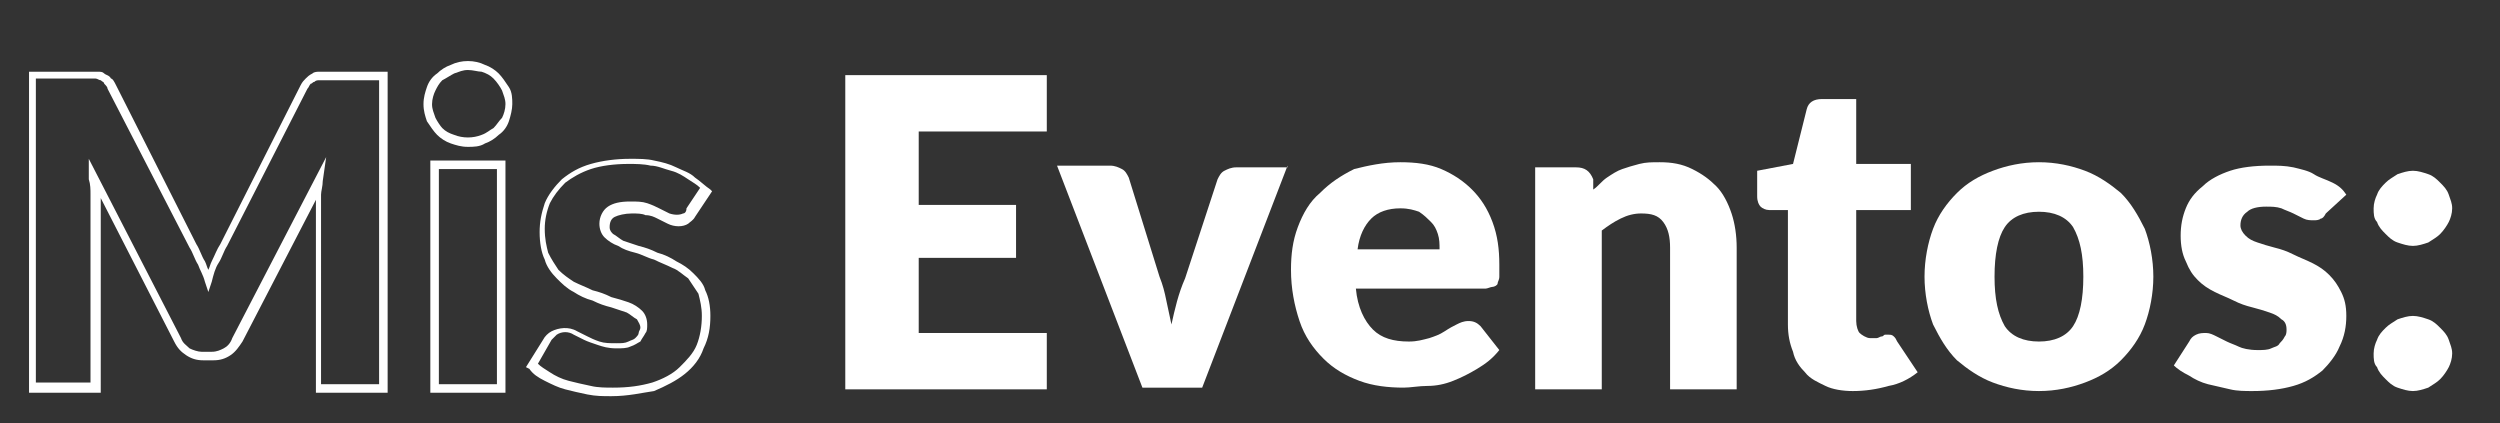 <?xml version="1.0" encoding="utf-8"?>
<!-- Generator: Adobe Illustrator 24.2.1, SVG Export Plug-In . SVG Version: 6.00 Build 0)  -->
<svg version="1.1" id="Layer_1" xmlns="http://www.w3.org/2000/svg" xmlns:xlink="http://www.w3.org/1999/xlink" x="0px" y="0px"
	 viewBox="0 0 146.4 24.8" style="enable-background:new 0 0 146.4 24.8;" xml:space="preserve">
<rect x="0" y="0" width="146.4" height="24.8" fill="#333333" stroke="none"/>
<style type="text/css">
	.st0{fill:#FFFFFF;}
</style>
<g>
	<g>
		<path class="st0" d="M22.7,23h-4.2V12.2c0-0.1,0-0.3,0-0.5l-4.3,8.3c-0.2,0.3-0.4,0.6-0.7,0.8c-0.3,0.2-0.6,0.3-1,0.3h-0.6
			c-0.4,0-0.7-0.1-1-0.3c-0.3-0.2-0.5-0.4-0.7-0.8l-4.3-8.4c0,0.2,0,0.3,0,0.5V23H1.7V4.2h3.5c0.2,0,0.4,0,0.5,0
			c0.2,0,0.3,0,0.4,0.1c0.1,0.1,0.3,0.1,0.4,0.3C6.6,4.6,6.7,4.8,6.8,5l4.7,9.3c0.2,0.3,0.3,0.7,0.5,1c0.1,0.2,0.1,0.3,0.2,0.5
			c0.1-0.2,0.1-0.3,0.2-0.5c0.2-0.4,0.3-0.7,0.5-1L17.6,5c0.1-0.2,0.2-0.3,0.3-0.4c0.1-0.1,0.2-0.2,0.4-0.3c0.1-0.1,0.3-0.1,0.4-0.1
			c0.1,0,0.3,0,0.5,0h3.5V23z M19,22.5h3.2V4.7h-3c-0.2,0-0.3,0-0.5,0c-0.1,0-0.2,0-0.3,0.1c-0.1,0-0.1,0.1-0.2,0.1
			c-0.1,0.1-0.1,0.2-0.2,0.3l-4.7,9.2c-0.2,0.3-0.3,0.7-0.5,1c-0.2,0.3-0.3,0.7-0.4,1.1l-0.2,0.6L12,16.5c-0.1-0.4-0.3-0.7-0.4-1
			c-0.2-0.3-0.3-0.7-0.5-1L6.3,5.2C6.3,5.1,6.2,5,6.1,4.9C6.1,4.8,6,4.8,5.9,4.7c-0.1,0-0.2-0.1-0.3-0.1c-0.1,0-0.3,0-0.5,0h-3v17.8
			h3.2V12.2c0-0.2,0-0.5,0-0.8c0-0.3,0-0.6-0.1-0.9L5.2,9.3l5.4,10.5c0.1,0.3,0.3,0.4,0.5,0.6c0.2,0.1,0.5,0.2,0.7,0.2h0.6
			c0.3,0,0.5-0.1,0.7-0.2c0.2-0.1,0.4-0.3,0.5-0.6l5.5-10.6l-0.2,1.4c0,0.3-0.1,0.6-0.1,0.8c0,0.3,0,0.5,0,0.8V22.5z"/>
	</g>
	<g>
		<path class="st0" d="M29.6,23h-4.4V9.4h4.4V23z M25.7,22.5h3.4V9.9h-3.4V22.5z M27.4,8.6c-0.4,0-0.7-0.1-1-0.2
			c-0.3-0.1-0.6-0.3-0.8-0.5c-0.2-0.2-0.4-0.5-0.6-0.8c-0.1-0.3-0.2-0.6-0.2-1c0-0.4,0.1-0.7,0.2-1c0.1-0.3,0.3-0.6,0.6-0.8
			c0.2-0.2,0.5-0.4,0.8-0.5c0.6-0.3,1.4-0.3,2,0c0.3,0.1,0.6,0.3,0.8,0.5c0.2,0.2,0.4,0.5,0.6,0.8C30,5.4,30,5.8,30,6.1
			c0,0.3-0.1,0.7-0.2,1c-0.1,0.3-0.3,0.6-0.6,0.8c-0.2,0.2-0.5,0.4-0.8,0.5C28.1,8.6,27.7,8.6,27.4,8.6z M27.4,4.1
			c-0.3,0-0.5,0.1-0.8,0.2c-0.2,0.1-0.5,0.3-0.7,0.4c-0.2,0.2-0.3,0.4-0.4,0.6c-0.1,0.2-0.2,0.5-0.2,0.8c0,0.3,0.1,0.5,0.2,0.8
			c0.1,0.2,0.3,0.5,0.4,0.6c0.2,0.2,0.4,0.3,0.7,0.4c0.5,0.2,1.1,0.2,1.6,0c0.3-0.1,0.5-0.3,0.7-0.4c0.2-0.2,0.3-0.4,0.5-0.6
			c0.1-0.2,0.2-0.5,0.2-0.8c0-0.3-0.1-0.5-0.2-0.8c-0.1-0.2-0.3-0.5-0.5-0.7c-0.2-0.2-0.4-0.3-0.7-0.4C28,4.2,27.7,4.1,27.4,4.1z"/>
	</g>
	<g>
		<path class="st0" d="M35.8,23.2c-0.5,0-0.9,0-1.4-0.1c-0.5-0.1-0.9-0.2-1.3-0.3c-0.4-0.1-0.8-0.3-1.2-0.5
			c-0.4-0.2-0.7-0.4-0.9-0.7l-0.2-0.1l1-1.6c0.1-0.2,0.3-0.4,0.5-0.5c0.4-0.2,1-0.3,1.5,0l0.6,0.3c0.2,0.1,0.4,0.2,0.7,0.3
			c0.3,0.1,0.6,0.1,1,0.1c0.3,0,0.5,0,0.7-0.1c0.2-0.1,0.3-0.1,0.4-0.2c0.1-0.1,0.2-0.2,0.2-0.3c0-0.1,0.1-0.2,0.1-0.3
			c0-0.2-0.1-0.3-0.2-0.5c-0.2-0.1-0.4-0.3-0.6-0.4c-0.3-0.1-0.6-0.2-0.9-0.3c-0.4-0.1-0.7-0.2-1.1-0.4c-0.4-0.1-0.8-0.3-1.1-0.5
			c-0.4-0.2-0.7-0.5-1-0.8c-0.3-0.3-0.6-0.7-0.7-1.1c-0.2-0.4-0.3-1-0.3-1.6c0-0.6,0.1-1.1,0.3-1.7c0.2-0.5,0.6-1,1-1.4
			c0.5-0.4,1-0.7,1.7-0.9c0.7-0.2,1.5-0.3,2.3-0.3c0.5,0,1,0,1.4,0.1c0.5,0.1,0.9,0.2,1.3,0.4c0.4,0.2,0.8,0.3,1.1,0.6
			c0.3,0.2,0.6,0.5,0.9,0.7l0.1,0.1l-1,1.5c-0.1,0.2-0.3,0.3-0.4,0.4c-0.3,0.2-0.8,0.2-1.2,0l-0.6-0.3c-0.2-0.1-0.4-0.2-0.7-0.2
			c-0.2-0.1-0.5-0.1-0.8-0.1c-0.4,0-0.8,0.1-1,0.2c-0.2,0.1-0.3,0.3-0.3,0.6c0,0.2,0.1,0.3,0.2,0.4c0.2,0.1,0.4,0.3,0.6,0.4
			c0.3,0.1,0.6,0.2,0.9,0.3c0.4,0.1,0.7,0.2,1.1,0.4c0.4,0.1,0.8,0.3,1.1,0.5c0.4,0.2,0.7,0.4,1,0.7c0.3,0.3,0.6,0.6,0.7,1
			c0.2,0.4,0.3,0.9,0.3,1.5c0,0.7-0.1,1.3-0.4,1.9c-0.2,0.6-0.6,1.1-1.1,1.5c-0.5,0.4-1.1,0.7-1.8,1C37.6,23,36.8,23.2,35.8,23.2z
			 M31.5,21.3c0.2,0.2,0.4,0.3,0.7,0.5c0.3,0.2,0.7,0.4,1.1,0.5c0.4,0.1,0.8,0.2,1.3,0.3c0.4,0.1,0.9,0.1,1.3,0.1
			c0.9,0,1.6-0.1,2.3-0.3c0.6-0.2,1.2-0.5,1.6-0.9c0.4-0.4,0.8-0.8,1-1.3c0.2-0.5,0.3-1.1,0.3-1.7c0-0.5-0.1-0.9-0.2-1.3
			c-0.2-0.3-0.4-0.6-0.6-0.9c-0.3-0.2-0.6-0.5-0.9-0.6c-0.4-0.2-0.7-0.3-1.1-0.5c-0.4-0.1-0.7-0.3-1.1-0.4c-0.4-0.1-0.7-0.2-1-0.4
			c-0.3-0.1-0.6-0.3-0.8-0.5c-0.2-0.2-0.3-0.5-0.3-0.8c0-0.4,0.2-0.8,0.5-1c0.3-0.2,0.7-0.3,1.3-0.3c0.4,0,0.7,0,1,0.1
			c0.3,0.1,0.5,0.2,0.7,0.3l0.6,0.3c0.3,0.1,0.6,0.1,0.8,0c0.1,0,0.2-0.1,0.2-0.3l0,0l0.8-1.2c-0.2-0.2-0.4-0.3-0.7-0.5
			c-0.3-0.2-0.6-0.4-1-0.5c-0.4-0.1-0.8-0.3-1.2-0.3c-0.4-0.1-0.9-0.1-1.3-0.1c-0.8,0-1.6,0.1-2.2,0.3c-0.6,0.2-1.1,0.5-1.5,0.8
			c-0.4,0.4-0.7,0.8-0.9,1.2c-0.2,0.5-0.3,1-0.3,1.5c0,0.6,0.1,1,0.2,1.4c0.2,0.4,0.4,0.7,0.6,1c0.3,0.3,0.6,0.5,0.9,0.7
			c0.4,0.2,0.7,0.3,1.1,0.5c0.4,0.1,0.7,0.2,1.1,0.4c0.4,0.1,0.7,0.2,1,0.3c0.3,0.1,0.6,0.3,0.8,0.5c0.2,0.2,0.3,0.5,0.3,0.8
			c0,0.2,0,0.4-0.1,0.5c-0.1,0.2-0.2,0.3-0.3,0.5c-0.2,0.1-0.3,0.2-0.6,0.3c-0.2,0.1-0.5,0.1-0.8,0.1c-0.5,0-0.8-0.1-1.1-0.2
			c-0.3-0.1-0.6-0.2-0.8-0.3l-0.6-0.3c-0.3-0.2-0.7-0.2-1,0c-0.1,0.1-0.2,0.2-0.3,0.3L31.5,21.3z"/>
	</g>
	<g>
		<path class="st0" d="M53.8,7.7V12h5.7v3.1h-5.7v4.4h7.5v3.3H49.5V4.4h11.8v3.3H53.8z"/>
	</g>
	<g>
		<path class="st0" d="M75.4,9.7l-5,13h-3.5l-5-13H65c0.3,0,0.5,0.1,0.7,0.2c0.2,0.1,0.3,0.3,0.4,0.5l1.8,5.8
			c0.2,0.5,0.3,0.9,0.4,1.4c0.1,0.5,0.2,0.9,0.3,1.4c0.2-0.9,0.4-1.8,0.8-2.7l1.9-5.8c0.1-0.2,0.2-0.4,0.4-0.5s0.4-0.2,0.7-0.2H75.4
			z"/>
	</g>
	<g>
		<path class="st0" d="M79.4,16.9c0.1,1.1,0.5,1.9,1,2.4c0.5,0.5,1.2,0.7,2.1,0.7c0.5,0,0.8-0.1,1.2-0.2c0.3-0.1,0.6-0.2,0.9-0.4
			s0.5-0.3,0.7-0.4s0.4-0.2,0.7-0.2c0.3,0,0.5,0.1,0.7,0.3l1.1,1.4c-0.4,0.5-0.8,0.8-1.3,1.1c-0.5,0.3-0.9,0.5-1.4,0.7
			c-0.5,0.2-1,0.3-1.5,0.3s-1,0.1-1.4,0.1c-0.9,0-1.8-0.1-2.6-0.4c-0.8-0.3-1.5-0.7-2.1-1.3c-0.6-0.6-1.1-1.3-1.4-2.2
			c-0.3-0.9-0.5-1.9-0.5-3c0-0.9,0.1-1.7,0.4-2.5c0.3-0.8,0.7-1.5,1.3-2c0.6-0.6,1.2-1,2-1.4C80.1,9.7,81,9.5,82,9.5
			c0.9,0,1.7,0.1,2.4,0.4s1.3,0.7,1.8,1.2c0.5,0.5,0.9,1.1,1.2,1.9s0.4,1.6,0.4,2.5c0,0.3,0,0.5,0,0.7c0,0.2-0.1,0.3-0.1,0.4
			s-0.2,0.2-0.3,0.2c-0.1,0-0.3,0.1-0.4,0.1H79.4z M84.3,14.6c0-0.3,0-0.6-0.1-0.9S84,13.2,83.8,13c-0.2-0.2-0.4-0.4-0.7-0.6
			c-0.3-0.1-0.6-0.2-1.1-0.2c-0.7,0-1.3,0.2-1.7,0.6c-0.4,0.4-0.7,1-0.8,1.8H84.3z"/>
	</g>
	<g>
		<path class="st0" d="M93.3,11.1c0.3-0.2,0.5-0.5,0.8-0.7c0.3-0.2,0.6-0.4,0.9-0.5c0.3-0.1,0.6-0.2,1-0.3s0.7-0.1,1.2-0.1
			c0.7,0,1.3,0.1,1.9,0.4s1,0.6,1.4,1c0.4,0.4,0.7,1,0.9,1.6c0.2,0.6,0.3,1.3,0.3,2v8.3h-3.9v-8.3c0-0.6-0.1-1.1-0.4-1.5
			s-0.7-0.5-1.3-0.5c-0.4,0-0.8,0.1-1.2,0.3c-0.4,0.2-0.7,0.4-1.1,0.7v9.3h-3.9v-13h2.4c0.5,0,0.8,0.2,1,0.7L93.3,11.1z"/>
	</g>
	<g>
		<path class="st0" d="M108.5,22.9c-0.6,0-1.2-0.1-1.6-0.3s-0.9-0.4-1.2-0.8c-0.3-0.3-0.6-0.7-0.7-1.2c-0.2-0.5-0.3-1-0.3-1.6v-6.7
			h-1.1c-0.2,0-0.4-0.1-0.5-0.2s-0.2-0.3-0.2-0.6v-1.5l2.1-0.4l0.8-3.2c0.1-0.4,0.4-0.6,0.9-0.6h2v3.8h3.2v2.7h-3.2v6.5
			c0,0.3,0.1,0.6,0.2,0.7s0.4,0.3,0.6,0.3c0.1,0,0.3,0,0.4,0c0.1,0,0.2-0.1,0.3-0.1c0.1,0,0.1-0.1,0.2-0.1c0.1,0,0.1,0,0.2,0
			c0.1,0,0.2,0,0.3,0.1c0.1,0.1,0.1,0.1,0.2,0.3l1.2,1.8c-0.5,0.4-1.1,0.7-1.7,0.8C109.9,22.8,109.2,22.9,108.5,22.9z"/>
	</g>
	<g>
		<path class="st0" d="M119.4,9.5c1,0,1.9,0.2,2.7,0.5c0.8,0.3,1.5,0.8,2.1,1.3c0.6,0.6,1,1.3,1.4,2.1c0.3,0.8,0.5,1.8,0.5,2.8
			c0,1-0.2,2-0.5,2.8c-0.3,0.8-0.8,1.5-1.4,2.1c-0.6,0.6-1.3,1-2.1,1.3c-0.8,0.3-1.7,0.5-2.7,0.5c-1,0-1.9-0.2-2.7-0.5
			c-0.8-0.3-1.5-0.8-2.1-1.3c-0.6-0.6-1-1.3-1.4-2.1c-0.3-0.8-0.5-1.8-0.5-2.8c0-1,0.2-2,0.5-2.8s0.8-1.5,1.4-2.1
			c0.6-0.6,1.3-1,2.1-1.3C117.5,9.7,118.4,9.5,119.4,9.5z M119.4,20c0.9,0,1.6-0.3,2-0.9s0.6-1.6,0.6-2.9s-0.2-2.2-0.6-2.9
			c-0.4-0.6-1.1-0.9-2-0.9c-0.9,0-1.6,0.3-2,0.9c-0.4,0.6-0.6,1.6-0.6,2.9s0.2,2.2,0.6,2.9C117.8,19.7,118.5,20,119.4,20z"/>
	</g>
	<g>
		<path class="st0" d="M136.2,12.5c-0.1,0.2-0.2,0.3-0.3,0.3c-0.1,0.1-0.3,0.1-0.4,0.1c-0.2,0-0.4,0-0.6-0.1
			c-0.2-0.1-0.4-0.2-0.6-0.3s-0.5-0.2-0.7-0.3c-0.3-0.1-0.6-0.1-0.9-0.1c-0.5,0-0.9,0.1-1.1,0.3c-0.3,0.2-0.4,0.5-0.4,0.8
			c0,0.2,0.1,0.4,0.3,0.6c0.2,0.2,0.4,0.3,0.7,0.4c0.3,0.1,0.6,0.2,1,0.3c0.4,0.1,0.7,0.2,1.1,0.4s0.7,0.3,1.1,0.5
			c0.4,0.2,0.7,0.4,1,0.7c0.3,0.3,0.5,0.6,0.7,1c0.2,0.4,0.3,0.8,0.3,1.4c0,0.6-0.1,1.2-0.4,1.8c-0.2,0.5-0.6,1-1,1.4
			c-0.5,0.4-1,0.7-1.7,0.9c-0.7,0.2-1.5,0.3-2.4,0.3c-0.4,0-0.9,0-1.3-0.1c-0.4-0.1-0.9-0.2-1.3-0.3c-0.4-0.1-0.8-0.3-1.1-0.5
			c-0.4-0.2-0.7-0.4-0.9-0.6l0.9-1.4c0.1-0.2,0.2-0.3,0.4-0.4c0.2-0.1,0.4-0.1,0.6-0.1c0.2,0,0.4,0.1,0.6,0.2
			c0.2,0.1,0.4,0.2,0.6,0.3c0.2,0.1,0.5,0.2,0.7,0.3s0.6,0.2,1.1,0.2c0.3,0,0.6,0,0.8-0.1c0.2-0.1,0.4-0.1,0.5-0.3
			c0.1-0.1,0.2-0.2,0.3-0.4c0.1-0.1,0.1-0.3,0.1-0.4c0-0.3-0.1-0.5-0.3-0.6c-0.2-0.2-0.4-0.3-0.7-0.4c-0.3-0.1-0.6-0.2-1-0.3
			s-0.7-0.2-1.1-0.4s-0.7-0.3-1.1-0.5s-0.7-0.4-1-0.7c-0.3-0.3-0.5-0.6-0.7-1.1c-0.2-0.4-0.3-0.9-0.3-1.5c0-0.6,0.1-1.1,0.3-1.6
			c0.2-0.5,0.5-0.9,1-1.3c0.4-0.4,1-0.7,1.6-0.9c0.6-0.2,1.4-0.3,2.3-0.3c0.5,0,0.9,0,1.4,0.1c0.4,0.1,0.9,0.2,1.2,0.4
			s0.7,0.3,1.1,0.5s0.6,0.4,0.8,0.7L136.2,12.5z"/>
	</g>
	<g>
		<path class="st0" d="M139,12.2c0-0.3,0.1-0.6,0.2-0.8c0.1-0.3,0.3-0.5,0.5-0.7s0.4-0.3,0.7-0.5c0.3-0.1,0.6-0.2,0.9-0.2
			c0.3,0,0.6,0.1,0.9,0.2c0.3,0.1,0.5,0.3,0.7,0.5s0.4,0.4,0.5,0.7c0.1,0.3,0.2,0.5,0.2,0.8s-0.1,0.6-0.2,0.8s-0.3,0.5-0.5,0.7
			s-0.4,0.3-0.7,0.5c-0.3,0.1-0.6,0.2-0.9,0.2c-0.3,0-0.6-0.1-0.9-0.2c-0.3-0.1-0.5-0.3-0.7-0.5s-0.4-0.4-0.5-0.7
			C139,12.8,139,12.5,139,12.2z M139,20.7c0-0.3,0.1-0.6,0.2-0.8c0.1-0.3,0.3-0.5,0.5-0.7s0.4-0.3,0.7-0.5c0.3-0.1,0.6-0.2,0.9-0.2
			c0.3,0,0.6,0.1,0.9,0.2c0.3,0.1,0.5,0.3,0.7,0.5s0.4,0.4,0.5,0.7c0.1,0.3,0.2,0.5,0.2,0.8c0,0.3-0.1,0.6-0.2,0.8s-0.3,0.5-0.5,0.7
			s-0.4,0.3-0.7,0.5c-0.3,0.1-0.6,0.2-0.9,0.2c-0.3,0-0.6-0.1-0.9-0.2c-0.3-0.1-0.5-0.3-0.7-0.5s-0.4-0.4-0.5-0.7
			C139,21.3,139,21,139,20.7z"/>
	</g>
</g>
</svg>
